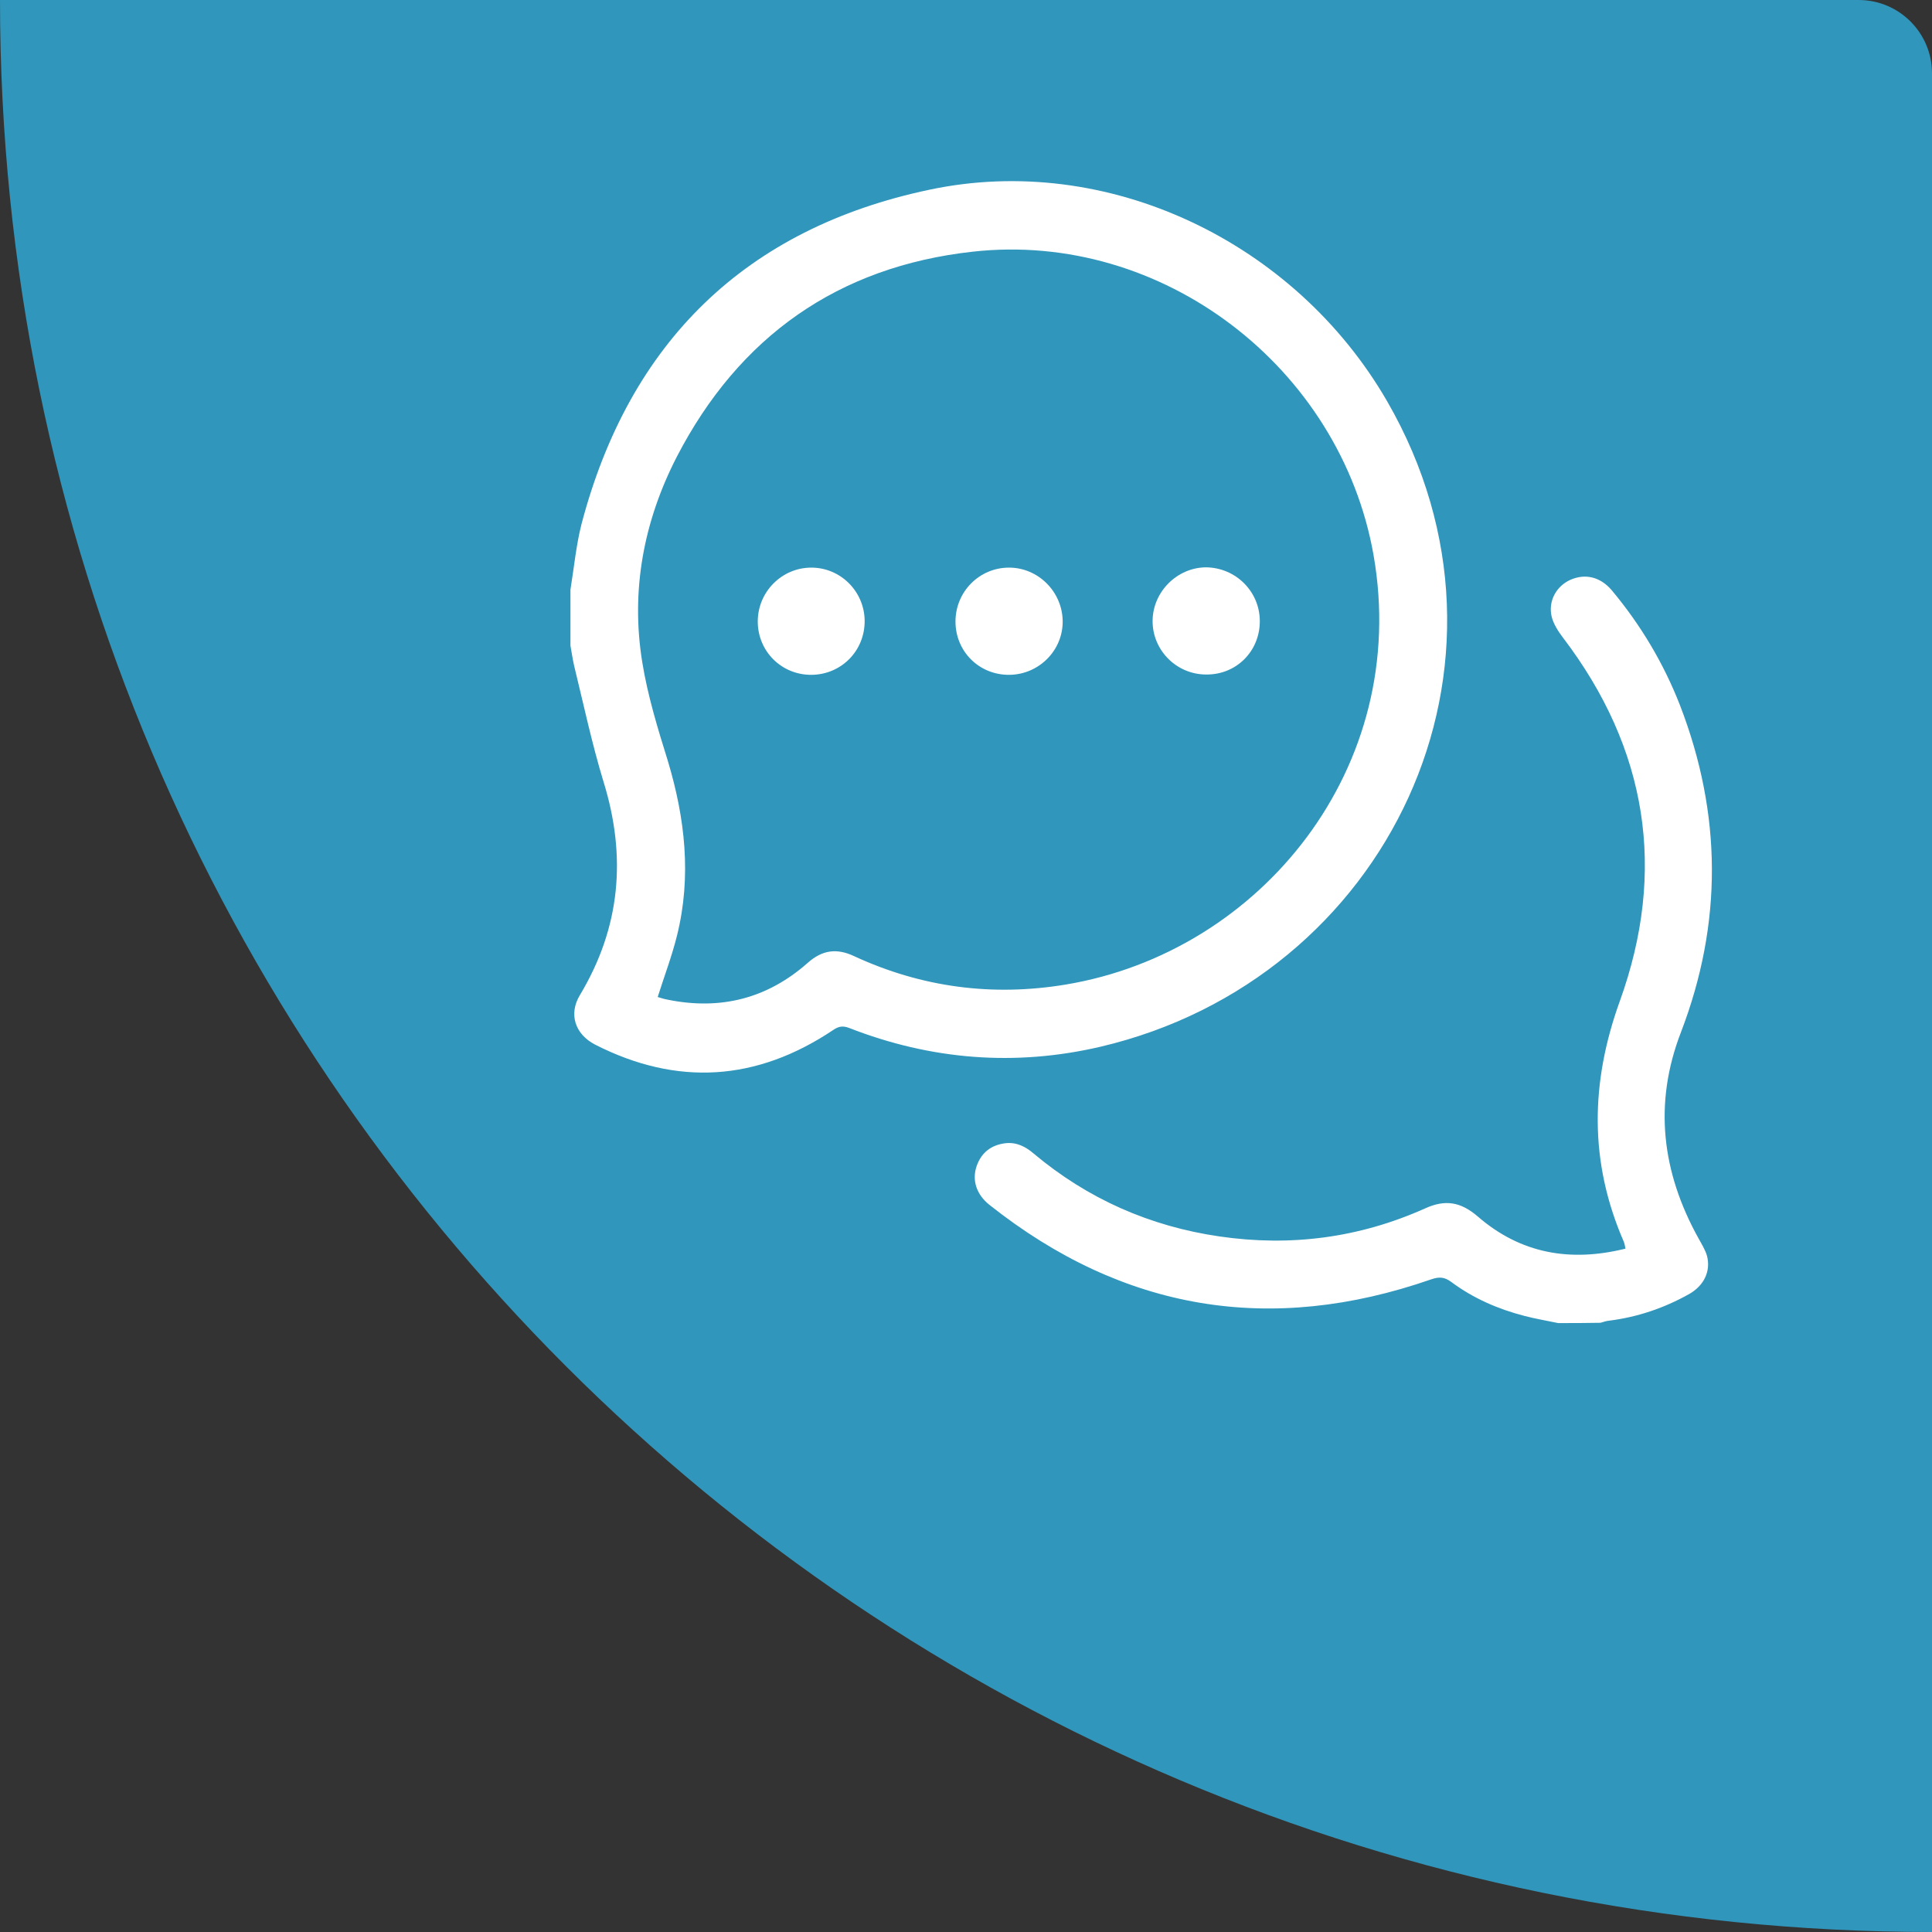 <svg width="79" height="79" viewBox="0 0 79 79" fill="none" xmlns="http://www.w3.org/2000/svg">
<rect x="0" y="0" width="79" height="79" fill="#333333" stroke="none"/>
<path d="M0 0H76C77.657 0 79 1.343 79 3V79C35.37 79 0 43.63 0 0Z" fill="#3096BB"/>
<path d="M23.326 24.111C23.472 23.21 23.558 22.297 23.777 21.433C25.737 13.981 30.498 9.342 37.998 7.759C45.279 6.213 52.95 9.878 56.725 16.416C62.922 27.155 56.761 40.038 44.999 42.801C41.505 43.617 38.059 43.337 34.723 42.034C34.467 41.937 34.297 41.961 34.065 42.12C30.936 44.214 27.685 44.421 24.337 42.716C23.509 42.29 23.241 41.462 23.716 40.683C25.372 37.919 25.627 35.033 24.678 31.965C24.203 30.406 23.862 28.799 23.472 27.204C23.411 26.936 23.375 26.668 23.326 26.4C23.326 25.633 23.326 24.866 23.326 24.111ZM26.894 40.768C27.015 40.805 27.162 40.853 27.308 40.878C29.463 41.316 31.375 40.829 33.018 39.38C33.615 38.844 34.212 38.759 34.93 39.1C37.694 40.378 40.592 40.756 43.587 40.257C51.55 38.929 57.687 31.38 56.165 22.699C54.813 15.028 47.532 9.427 39.776 10.291C34.272 10.9 30.218 13.762 27.673 18.681C26.322 21.311 25.786 24.136 26.261 27.07C26.48 28.434 26.894 29.785 27.308 31.113C28.014 33.462 28.282 35.837 27.685 38.248C27.478 39.088 27.162 39.916 26.894 40.768Z" fill="white"/>
<path d="M63.714 54.101C63.251 54.003 62.801 53.93 62.338 53.809C61.254 53.529 60.244 53.09 59.343 52.42C59.063 52.214 58.856 52.201 58.527 52.311C51.952 54.6 45.925 53.602 40.458 49.267C39.922 48.841 39.739 48.256 39.934 47.684C40.129 47.124 40.531 46.819 41.115 46.746C41.566 46.698 41.931 46.88 42.272 47.173C44.476 49.023 47.021 50.144 49.858 50.557C52.768 50.984 55.58 50.618 58.271 49.413C59.099 49.035 59.732 49.145 60.426 49.742C62.18 51.264 64.213 51.617 66.466 51.057C66.441 50.935 66.429 50.85 66.393 50.764C64.98 47.514 65.029 44.275 66.234 40.938C68.158 35.605 67.367 30.613 63.909 26.072C63.714 25.816 63.519 25.512 63.446 25.207C63.3 24.574 63.641 23.965 64.213 23.709C64.822 23.442 65.431 23.588 65.894 24.123C67.087 25.548 68.024 27.119 68.694 28.835C70.411 33.28 70.447 37.748 68.731 42.217C67.61 45.127 67.951 47.928 69.449 50.631C69.583 50.874 69.729 51.105 69.802 51.361C69.96 51.994 69.668 52.579 69.059 52.92C68.036 53.492 66.953 53.857 65.796 54.003C65.674 54.016 65.565 54.052 65.443 54.089C64.871 54.101 64.286 54.101 63.714 54.101Z" fill="white"/>
<path d="M33.189 27.594C31.959 27.606 30.985 26.632 30.985 25.414C30.985 24.197 31.971 23.21 33.176 23.21C34.37 23.21 35.344 24.184 35.356 25.378C35.368 26.607 34.406 27.581 33.189 27.594Z" fill="white"/>
<path d="M41.274 27.594C40.044 27.606 39.07 26.644 39.07 25.414C39.07 24.197 40.044 23.21 41.261 23.21C42.443 23.21 43.429 24.184 43.453 25.378C43.477 26.583 42.491 27.581 41.274 27.594Z" fill="white"/>
<path d="M51.514 25.402C51.514 26.632 50.552 27.594 49.322 27.581C48.104 27.581 47.118 26.583 47.13 25.378C47.142 24.197 48.129 23.21 49.31 23.198C50.527 23.21 51.514 24.184 51.514 25.402Z" fill="white"/>
</svg>
